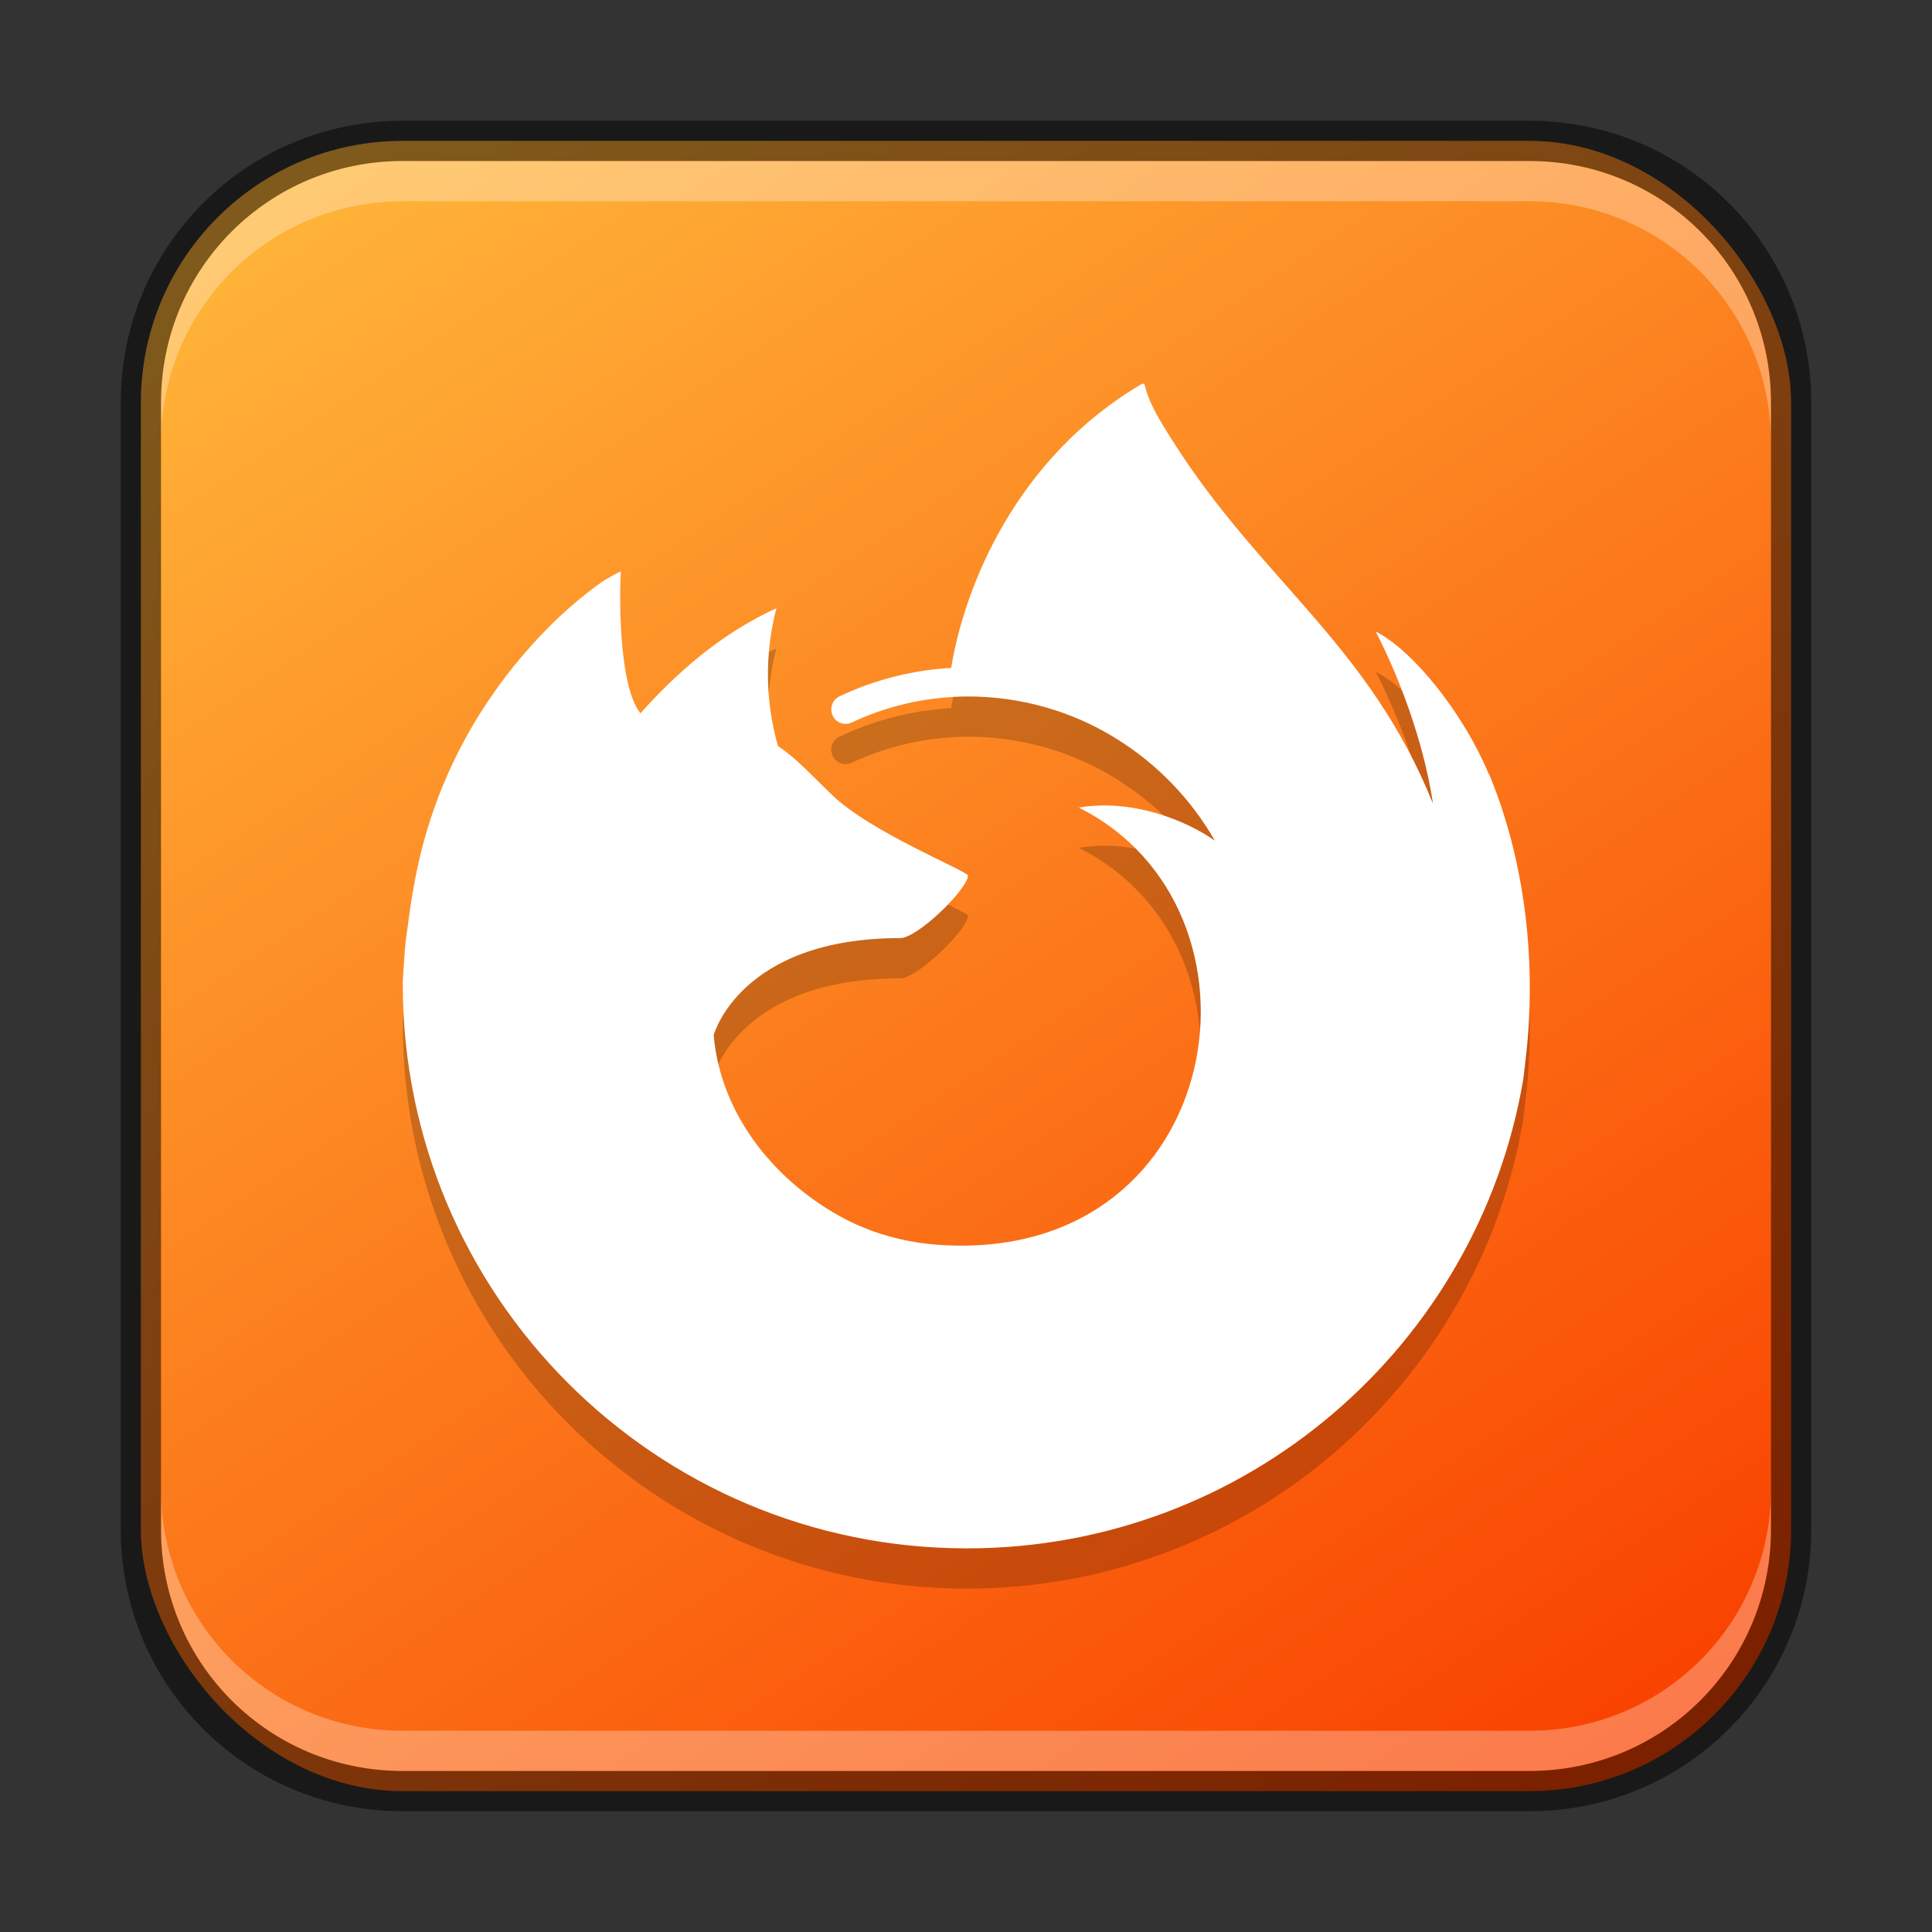 <?xml version="1.0" encoding="UTF-8" standalone="no"?>
<!-- Created with Inkscape (http://www.inkscape.org/) -->

<svg
   width="48"
   height="48"
   viewBox="0 0 48 48"
   version="1.1"
   id="svg5"
   sodipodi:docname="firefox.svg"
   inkscape:version="1.2 (1:1.2+202206011326+fc4e4096c5)"
   xmlns:inkscape="http://www.inkscape.org/namespaces/inkscape"
   xmlns:sodipodi="http://sodipodi.sourceforge.net/DTD/sodipodi-0.dtd"
   xmlns:xlink="http://www.w3.org/1999/xlink"
   xmlns="http://www.w3.org/2000/svg"
   xmlns:svg="http://www.w3.org/2000/svg">
  <rect x="0" y="0" width="48" height="48" fill="#333333" stroke="none"/>
  <sodipodi:namedview
     id="namedview7"
     pagecolor="#ffffff"
     bordercolor="#666666"
     borderopacity="1.0"
     inkscape:showpageshadow="2"
     inkscape:pageopacity="0.0"
     inkscape:pagecheckerboard="0"
     inkscape:deskcolor="#d1d1d1"
     inkscape:document-units="px"
     showgrid="false"
     inkscape:zoom="13"
     inkscape:cx="43.307692"
     inkscape:cy="35.230769"
     inkscape:window-width="1846"
     inkscape:window-height="1053"
     inkscape:window-x="0"
     inkscape:window-y="0"
     inkscape:window-maximized="1"
     inkscape:current-layer="svg5" />
  <defs
     id="defs2">
    <linearGradient
       inkscape:collect="always"
       id="linearGradient3523">
      <stop
         style="stop-color:#f94200;stop-opacity:1;"
         offset="0"
         id="stop3519" />
      <stop
         style="stop-color:#ffb439;stop-opacity:1;"
         offset="1"
         id="stop3521" />
    </linearGradient>
    <linearGradient
       inkscape:collect="always"
       xlink:href="#linearGradient3523"
       id="linearGradient6478"
       x1="37.5"
       y1="44.5"
       x2="9.5"
       y2="2.5"
       gradientUnits="userSpaceOnUse"
       gradientTransform="translate(0.5,0.5)" />
  </defs>
  <rect
     style="fill:url(#linearGradient6478);fill-opacity:1;stroke:none"
     id="rect184"
     width="41"
     height="41"
     x="3.5"
     y="3.5"
     ry="6.5" />
  <path
     d="m 20.17,19.319 c 0.009,5.6e-4 0.005,1.75e-4 0,0 z m -3.376,-1.688 c 0.009,3.85e-4 0.005,1.82e-4 0,0 z m 20.197,2.606 c -0.609,-1.466 -1.843,-3.048 -2.812,-3.548 0.789,1.546 1.245,3.097 1.42,4.255 0,0.002 7e-4,0.008 0.003,0.023 -1.585,-3.951 -4.273,-5.544 -6.468,-9.013 -0.111,-0.175 -0.222,-0.351 -0.33,-0.537 -0.055,-0.095 -0.107,-0.191 -0.154,-0.29 -0.091,-0.176 -0.161,-0.362 -0.209,-0.554 7e-4,-0.019 -0.013,-0.035 -0.032,-0.038 -0.009,-0.003 -0.018,-0.003 -0.026,0 -0.002,5.6e-4 -0.005,0.003 -0.007,0.004 -0.003,0.001 -0.007,0.004 -0.01,0.006 0.001,-0.002 0.005,-0.007 0.006,-0.008 -3.117,1.826 -4.409,5.022 -4.741,7.057 -0.963,0.055 -1.907,0.295 -2.778,0.709 -0.164,0.081 -0.241,0.273 -0.177,0.445 0.068,0.196 0.289,0.291 0.478,0.206 0.76,-0.359 1.581,-0.573 2.42,-0.632 0.027,-0.002 0.055,-0.004 0.082,-0.006 0.115,-0.007 0.231,-0.011 0.346,-0.012 0.681,-0.005 1.358,0.089 2.012,0.279 0.038,0.011 0.076,0.024 0.114,0.036 0.109,0.033 0.216,0.069 0.323,0.107 0.078,0.029 0.156,0.059 0.233,0.091 0.063,0.025 0.125,0.051 0.187,0.078 0.096,0.043 0.192,0.088 0.286,0.135 0.043,0.021 0.087,0.043 0.129,0.065 0.092,0.048 0.183,0.099 0.273,0.151 0.058,0.034 0.115,0.068 0.172,0.104 1.015,0.628 1.858,1.5 2.452,2.536 -0.749,-0.526 -2.089,-1.045 -3.38,-0.821 5.042,2.521 3.689,11.202 -3.298,10.874 -0.622,-0.025 -1.237,-0.144 -1.824,-0.352 -0.139,-0.052 -0.276,-0.108 -0.412,-0.168 -0.079,-0.036 -0.158,-0.073 -0.236,-0.113 -1.712,-0.885 -3.126,-2.557 -3.302,-4.588 0,0 0.647,-2.411 4.634,-2.411 0.431,0 1.663,-1.202 1.686,-1.551 -0.005,-0.114 -2.445,-1.084 -3.396,-2.022 -0.508,-0.501 -0.75,-0.742 -0.963,-0.923 -0.116,-0.098 -0.237,-0.189 -0.363,-0.274 -0.32,-1.118 -0.333,-2.301 -0.039,-3.426 -1.44,0.656 -2.56,1.692 -3.375,2.608 h -0.006 c -0.556,-0.704 -0.517,-3.026 -0.485,-3.511 -0.007,-0.03 -0.415,0.212 -0.468,0.248 -0.49,0.35 -0.949,0.743 -1.37,1.174 -0.479,0.486 -0.917,1.011 -1.309,1.57 0,7e-4 -3.85e-4,0.001 -5.6e-4,0.002 0,-7e-4 3.85e-4,-0.001 5.6e-4,-0.002 -0.901,1.278 -1.541,2.721 -1.881,4.247 -0.004,0.015 -0.134,0.586 -0.229,1.292 -0.016,0.11 -0.031,0.22 -0.045,0.33 -0.033,0.212 -0.058,0.443 -0.083,0.803 -0.001,0.014 -0.002,0.028 -0.003,0.042 -0.01,0.155 -0.02,0.311 -0.028,0.466 0,0.024 -0.001,0.048 -0.001,0.072 0,7.741 6.277,14.017 14.019,14.017 6.934,0 12.691,-5.033 13.818,-11.645 0.024,-0.179 0.043,-0.36 0.064,-0.541 0.279,-2.404 -0.031,-4.931 -0.909,-7.044 z"
     style="display:inline;opacity:0.2;fill:#000000;stroke-width:0.058;enable-background:new"
     id="path4039" />
  <path
     d="m 20.17,18.319 c 0.009,5.6e-4 0.005,1.75e-4 0,0 z m -3.376,-1.688 c 0.009,3.85e-4 0.005,1.82e-4 0,0 z m 20.197,2.606 c -0.609,-1.466 -1.843,-3.048 -2.812,-3.548 0.789,1.546 1.245,3.097 1.42,4.255 0,0.002 7e-4,0.008 0.003,0.023 -1.585,-3.951 -4.273,-5.544 -6.468,-9.013 -0.111,-0.175 -0.222,-0.351 -0.33,-0.537 -0.055,-0.095 -0.107,-0.191 -0.154,-0.29 -0.091,-0.176 -0.161,-0.362 -0.209,-0.554 7e-4,-0.019 -0.013,-0.035 -0.032,-0.038 -0.009,-0.003 -0.018,-0.003 -0.026,0 -0.002,5.6e-4 -0.005,0.003 -0.007,0.004 -0.003,0.001 -0.007,0.004 -0.01,0.006 0.001,-0.002 0.005,-0.007 0.006,-0.008 -3.117,1.826 -4.409,5.022 -4.741,7.057 -0.963,0.055 -1.907,0.295 -2.778,0.709 -0.164,0.081 -0.241,0.273 -0.177,0.445 0.068,0.196 0.289,0.291 0.478,0.206 0.76,-0.359 1.581,-0.573 2.42,-0.632 0.027,-0.002 0.055,-0.004 0.082,-0.006 0.115,-0.007 0.231,-0.011 0.346,-0.012 0.681,-0.005 1.358,0.089 2.012,0.279 0.038,0.011 0.076,0.024 0.114,0.036 0.109,0.033 0.216,0.069 0.323,0.107 0.078,0.029 0.156,0.059 0.233,0.091 0.063,0.025 0.125,0.051 0.187,0.078 0.096,0.043 0.192,0.088 0.286,0.135 0.043,0.021 0.087,0.043 0.129,0.065 0.092,0.048 0.183,0.099 0.273,0.151 0.058,0.034 0.115,0.068 0.172,0.104 1.015,0.628 1.858,1.5 2.452,2.536 -0.749,-0.526 -2.089,-1.045 -3.38,-0.821 5.042,2.521 3.689,11.202 -3.298,10.874 -0.622,-0.025 -1.237,-0.144 -1.824,-0.352 -0.139,-0.052 -0.276,-0.108 -0.412,-0.168 -0.079,-0.036 -0.158,-0.073 -0.236,-0.113 -1.712,-0.885 -3.126,-2.557 -3.302,-4.588 0,0 0.647,-2.411 4.634,-2.411 0.431,0 1.663,-1.202 1.686,-1.551 -0.005,-0.114 -2.445,-1.084 -3.396,-2.022 -0.508,-0.501 -0.75,-0.742 -0.963,-0.923 -0.116,-0.098 -0.237,-0.189 -0.363,-0.274 -0.32,-1.118 -0.333,-2.301 -0.039,-3.426 -1.44,0.656 -2.56,1.692 -3.375,2.608 h -0.006 c -0.556,-0.704 -0.517,-3.026 -0.485,-3.511 -0.007,-0.03 -0.415,0.212 -0.468,0.248 -0.49,0.35 -0.949,0.743 -1.37,1.174 -0.479,0.486 -0.917,1.011 -1.309,1.57 0,7e-4 -3.85e-4,0.001 -5.6e-4,0.002 0,-7e-4 3.85e-4,-0.001 5.6e-4,-0.002 -0.901,1.278 -1.541,2.721 -1.881,4.247 -0.004,0.015 -0.134,0.586 -0.229,1.292 -0.016,0.11 -0.031,0.22 -0.045,0.33 -0.033,0.212 -0.058,0.443 -0.083,0.803 -0.001,0.014 -0.002,0.028 -0.003,0.042 -0.01,0.155 -0.02,0.311 -0.028,0.466 0,0.024 -0.001,0.048 -0.001,0.072 0,7.741 6.277,14.017 14.019,14.017 6.934,0 12.691,-5.033 13.818,-11.645 0.024,-0.179 0.043,-0.36 0.064,-0.541 0.279,-2.404 -0.031,-4.931 -0.909,-7.044 z"
     style="display:inline;fill:#ffffff;stroke-width:0.058;enable-background:new"
     id="path606"
     sodipodi:nodetypes="ccccccccccccccccccccccccccccccccccccccccscccccccccccccccccccsscccc" />
  <path
     id="rect2630"
     style="fill:#ffffff;fill-opacity:1;opacity:0.3"
     d="M 10,4 C 6.676,4 4,6.676 4,10 v 1 C 4,7.676 6.676,5 10,5 h 28 c 3.324,0 6,2.676 6,6 V 10 C 44,6.676 41.324,4 38,4 Z" />
  <path
     id="rect398"
     style="opacity:0.3;fill:#ffffff"
     d="m 4,37 v 1 c 0,3.324 2.676,6 6,6 h 28 c 3.324,0 6,-2.676 6,-6 v -1 c 0,3.324 -2.676,6 -6,6 H 10 C 6.676,43 4,40.324 4,37 Z" />
  <path
     id="rect899"
     style="opacity:0.5;fill:#000000;stroke:none"
     d="M 10,3 C 6.122,3 3,6.122 3,10 v 28 c 0,3.878 3.122,7 7,7 h 28 c 3.878,0 7,-3.122 7,-7 V 10 C 45,6.122 41.878,3 38,3 Z m 0,1 h 28 c 3.324,0 6,2.676 6,6 v 28 c 0,3.324 -2.676,6 -6,6 H 10 C 6.676,44 4,41.324 4,38 V 10 C 4,6.676 6.676,4 10,4 Z" />
</svg>
